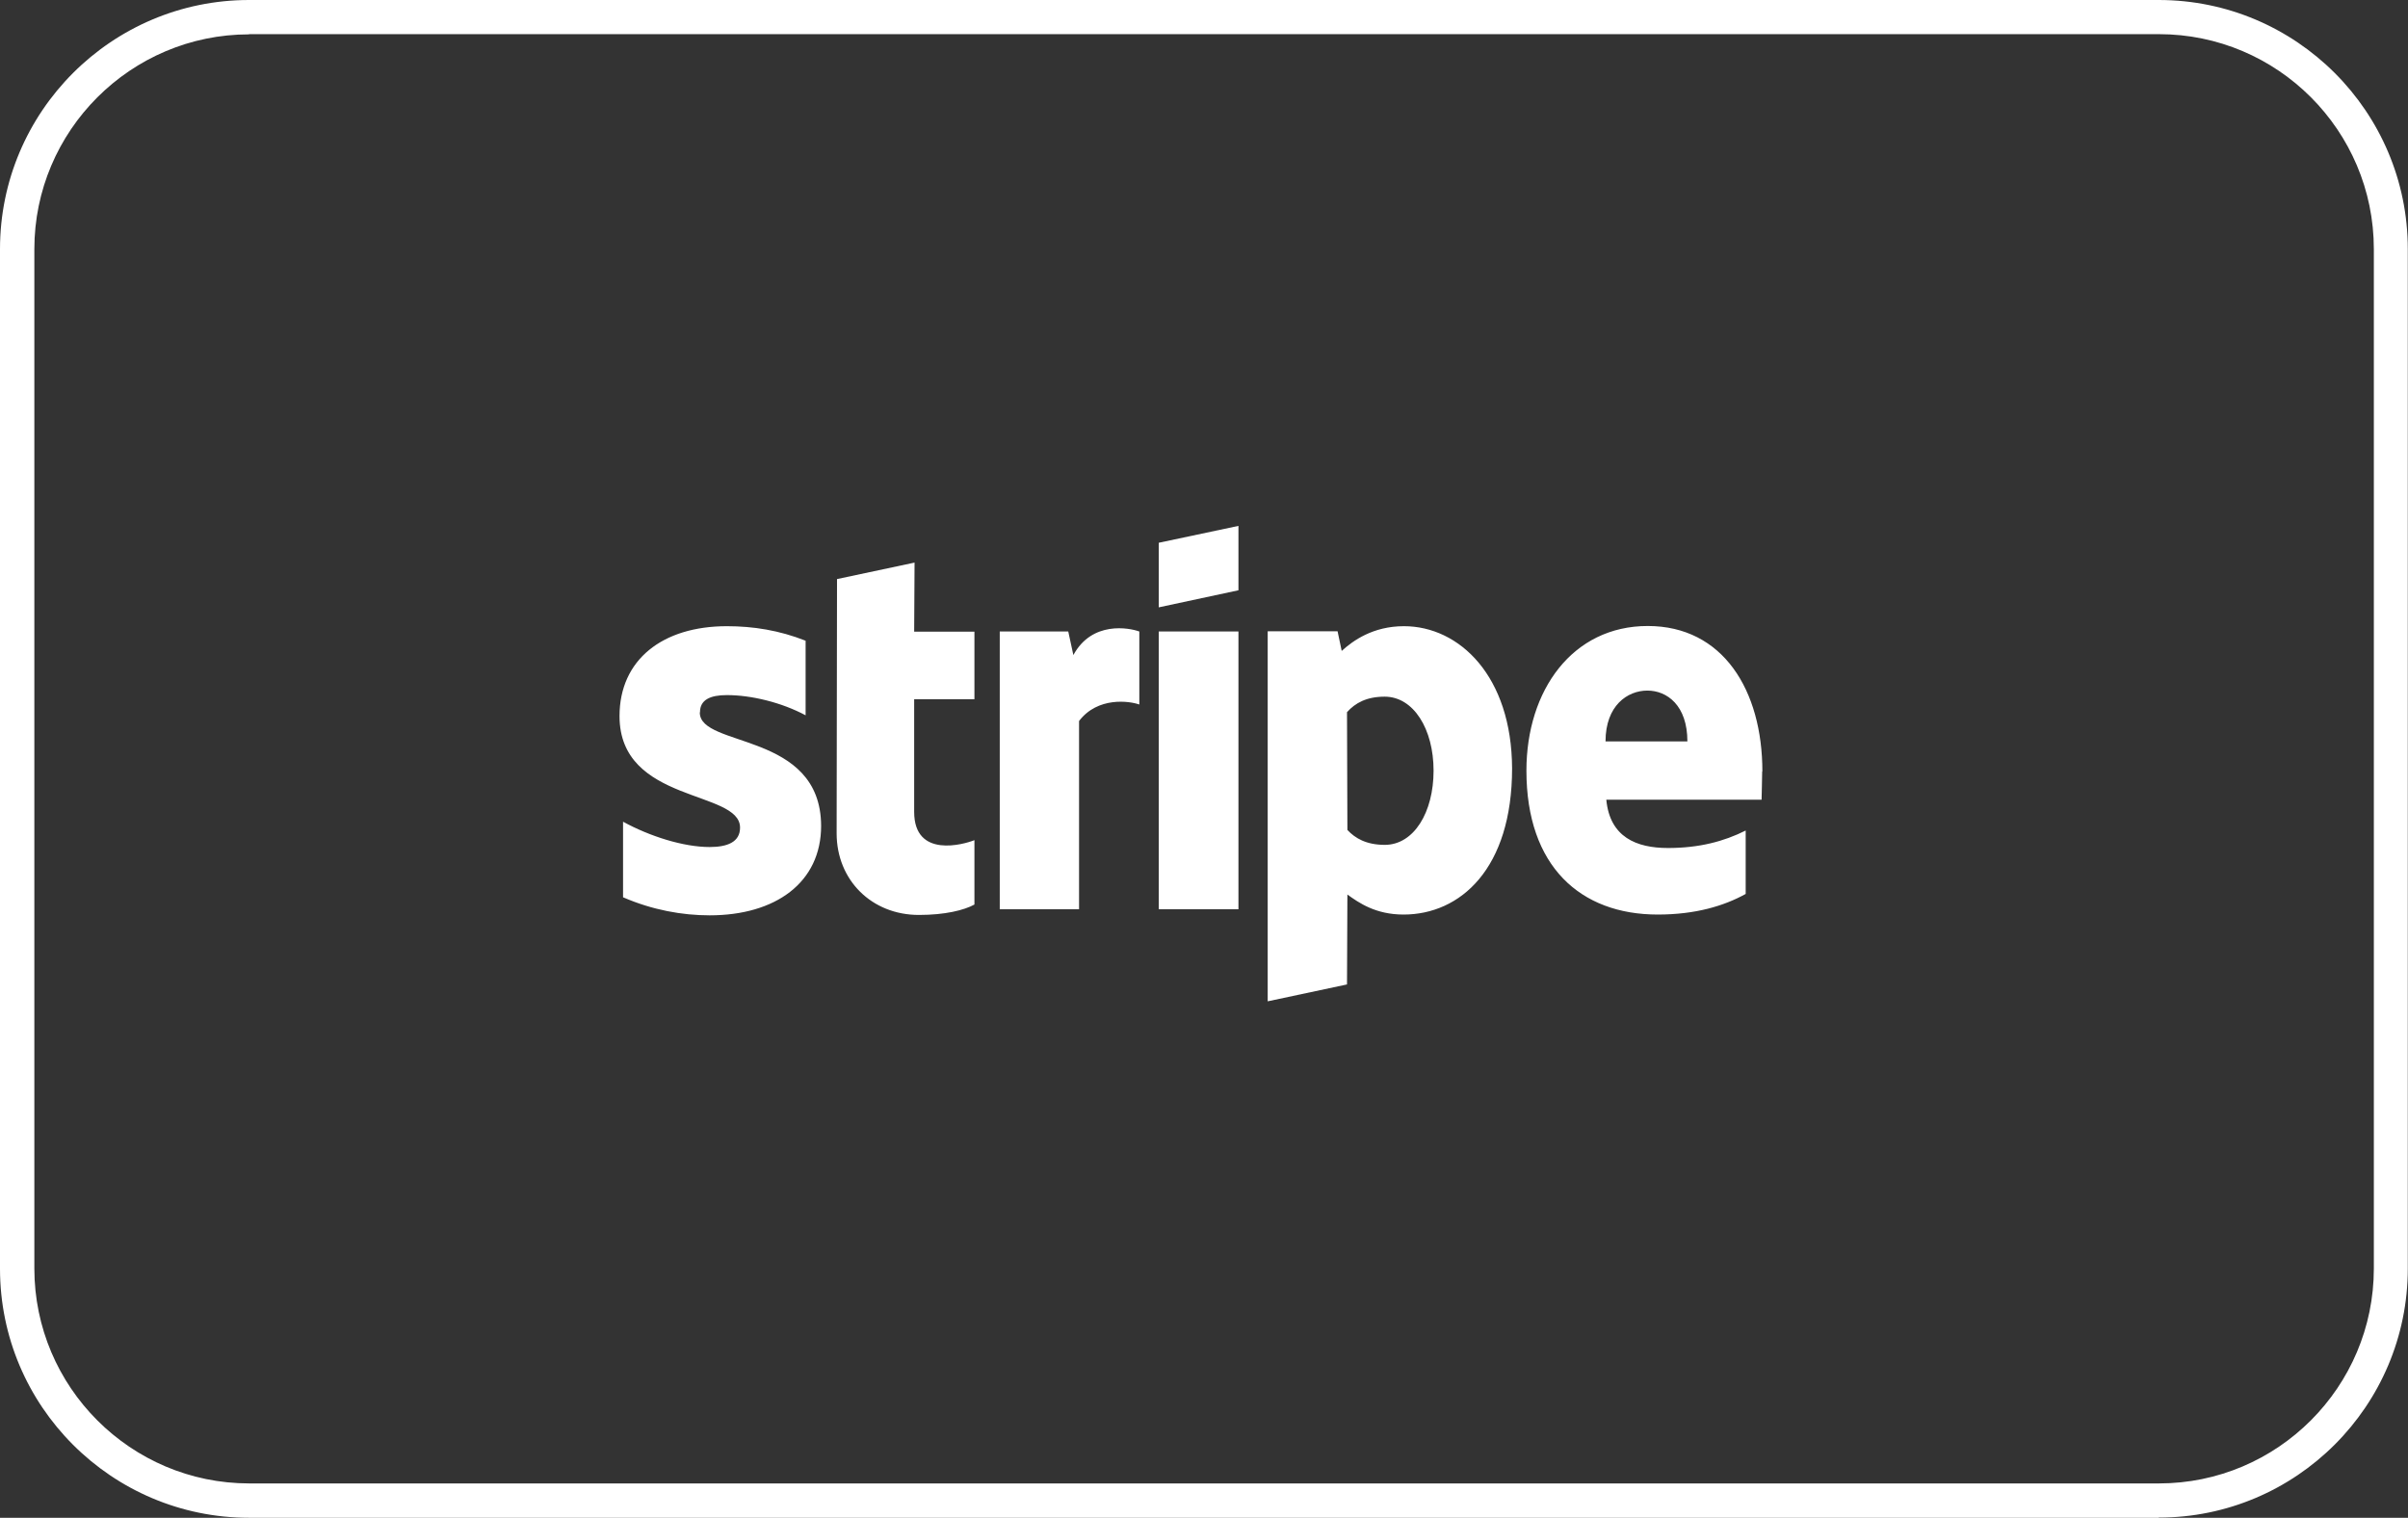 <?xml version="1.0" encoding="UTF-8"?>
<svg id="AdobeStock_4058991_Image" data-name="AdobeStock_4058991 Image" xmlns="http://www.w3.org/2000/svg" viewBox="0 0 122.67 77.32">
  <rect x="0" y="0" width="122.67" height="77.32" fill="#333333" stroke="none"/>
  <defs>
    <style>
      .cls-1 {
        fill: #fff;
        stroke-width: 0px;
      }
    </style>
  </defs>
  <path class="cls-1" d="M109.97,77.32H12.69C5.69,77.32,0,71.63,0,64.63V12.69C0,5.69,5.69,0,12.69,0h97.28c7,0,12.69,5.69,12.69,12.69v51.93c0,7-5.69,12.69-12.69,12.69ZM12.69,1.75C6.66,1.75,1.75,6.66,1.75,12.69v51.93c0,6.04,4.91,10.95,10.95,10.95h97.28c6.04,0,10.95-4.91,10.95-10.95V12.69c0-6.04-4.91-10.95-10.95-10.95H12.69Z"/>
  <path class="cls-1" d="M35.66,36.28c0-.63.52-.87,1.37-.87,1.23,0,2.78.37,4.01,1.03v-3.8c-1.34-.53-2.67-.74-4.01-.74-3.28,0-5.47,1.71-5.47,4.58,0,4.46,6.14,3.75,6.14,5.68,0,.74-.65.99-1.55.99-1.34,0-3.06-.55-4.41-1.29v3.85c1.5.65,3.02.92,4.41.92,3.36,0,5.68-1.67,5.68-4.56-.02-4.82-6.18-3.96-6.18-5.77ZM46.59,28.66l-3.95.84-.02,12.95c0,2.39,1.79,4.16,4.19,4.16,1.33,0,2.3-.24,2.83-.53v-3.28c-.52.21-3.07.95-3.07-1.44v-5.74h3.07v-3.44h-3.07l.02-3.51ZM54.68,33.37l-.26-1.2h-3.49v14.15h4.04v-9.59c.95-1.25,2.57-1.02,3.07-.84v-3.72c-.52-.19-2.41-.55-3.36,1.2ZM59.03,32.17h4.06v14.15h-4.06v-14.15ZM59.03,30.94l4.06-.87v-3.28l-4.06.86v3.3ZM71.52,31.9c-1.58,0-2.6.74-3.17,1.26l-.21-1h-3.56v18.85l4.04-.86.02-4.58c.58.42,1.44,1.02,2.86,1.02,2.89,0,5.53-2.33,5.53-7.45-.02-4.69-2.68-7.24-5.51-7.24ZM70.55,43.04c-.95,0-1.52-.34-1.91-.76l-.02-6c.42-.47,1-.79,1.92-.79,1.47,0,2.49,1.65,2.49,3.77s-1,3.78-2.49,3.78ZM89.78,39.3c0-4.14-2.01-7.41-5.84-7.41s-6.18,3.27-6.18,7.37c0,4.87,2.75,7.33,6.69,7.33,1.92,0,3.38-.44,4.48-1.05v-3.23c-1.1.55-2.36.89-3.96.89s-2.96-.55-3.14-2.46h7.91c0-.21.03-1.05.03-1.44ZM81.79,37.77c0-1.83,1.12-2.59,2.13-2.59s2.04.76,2.04,2.59h-4.17Z"/>
</svg>